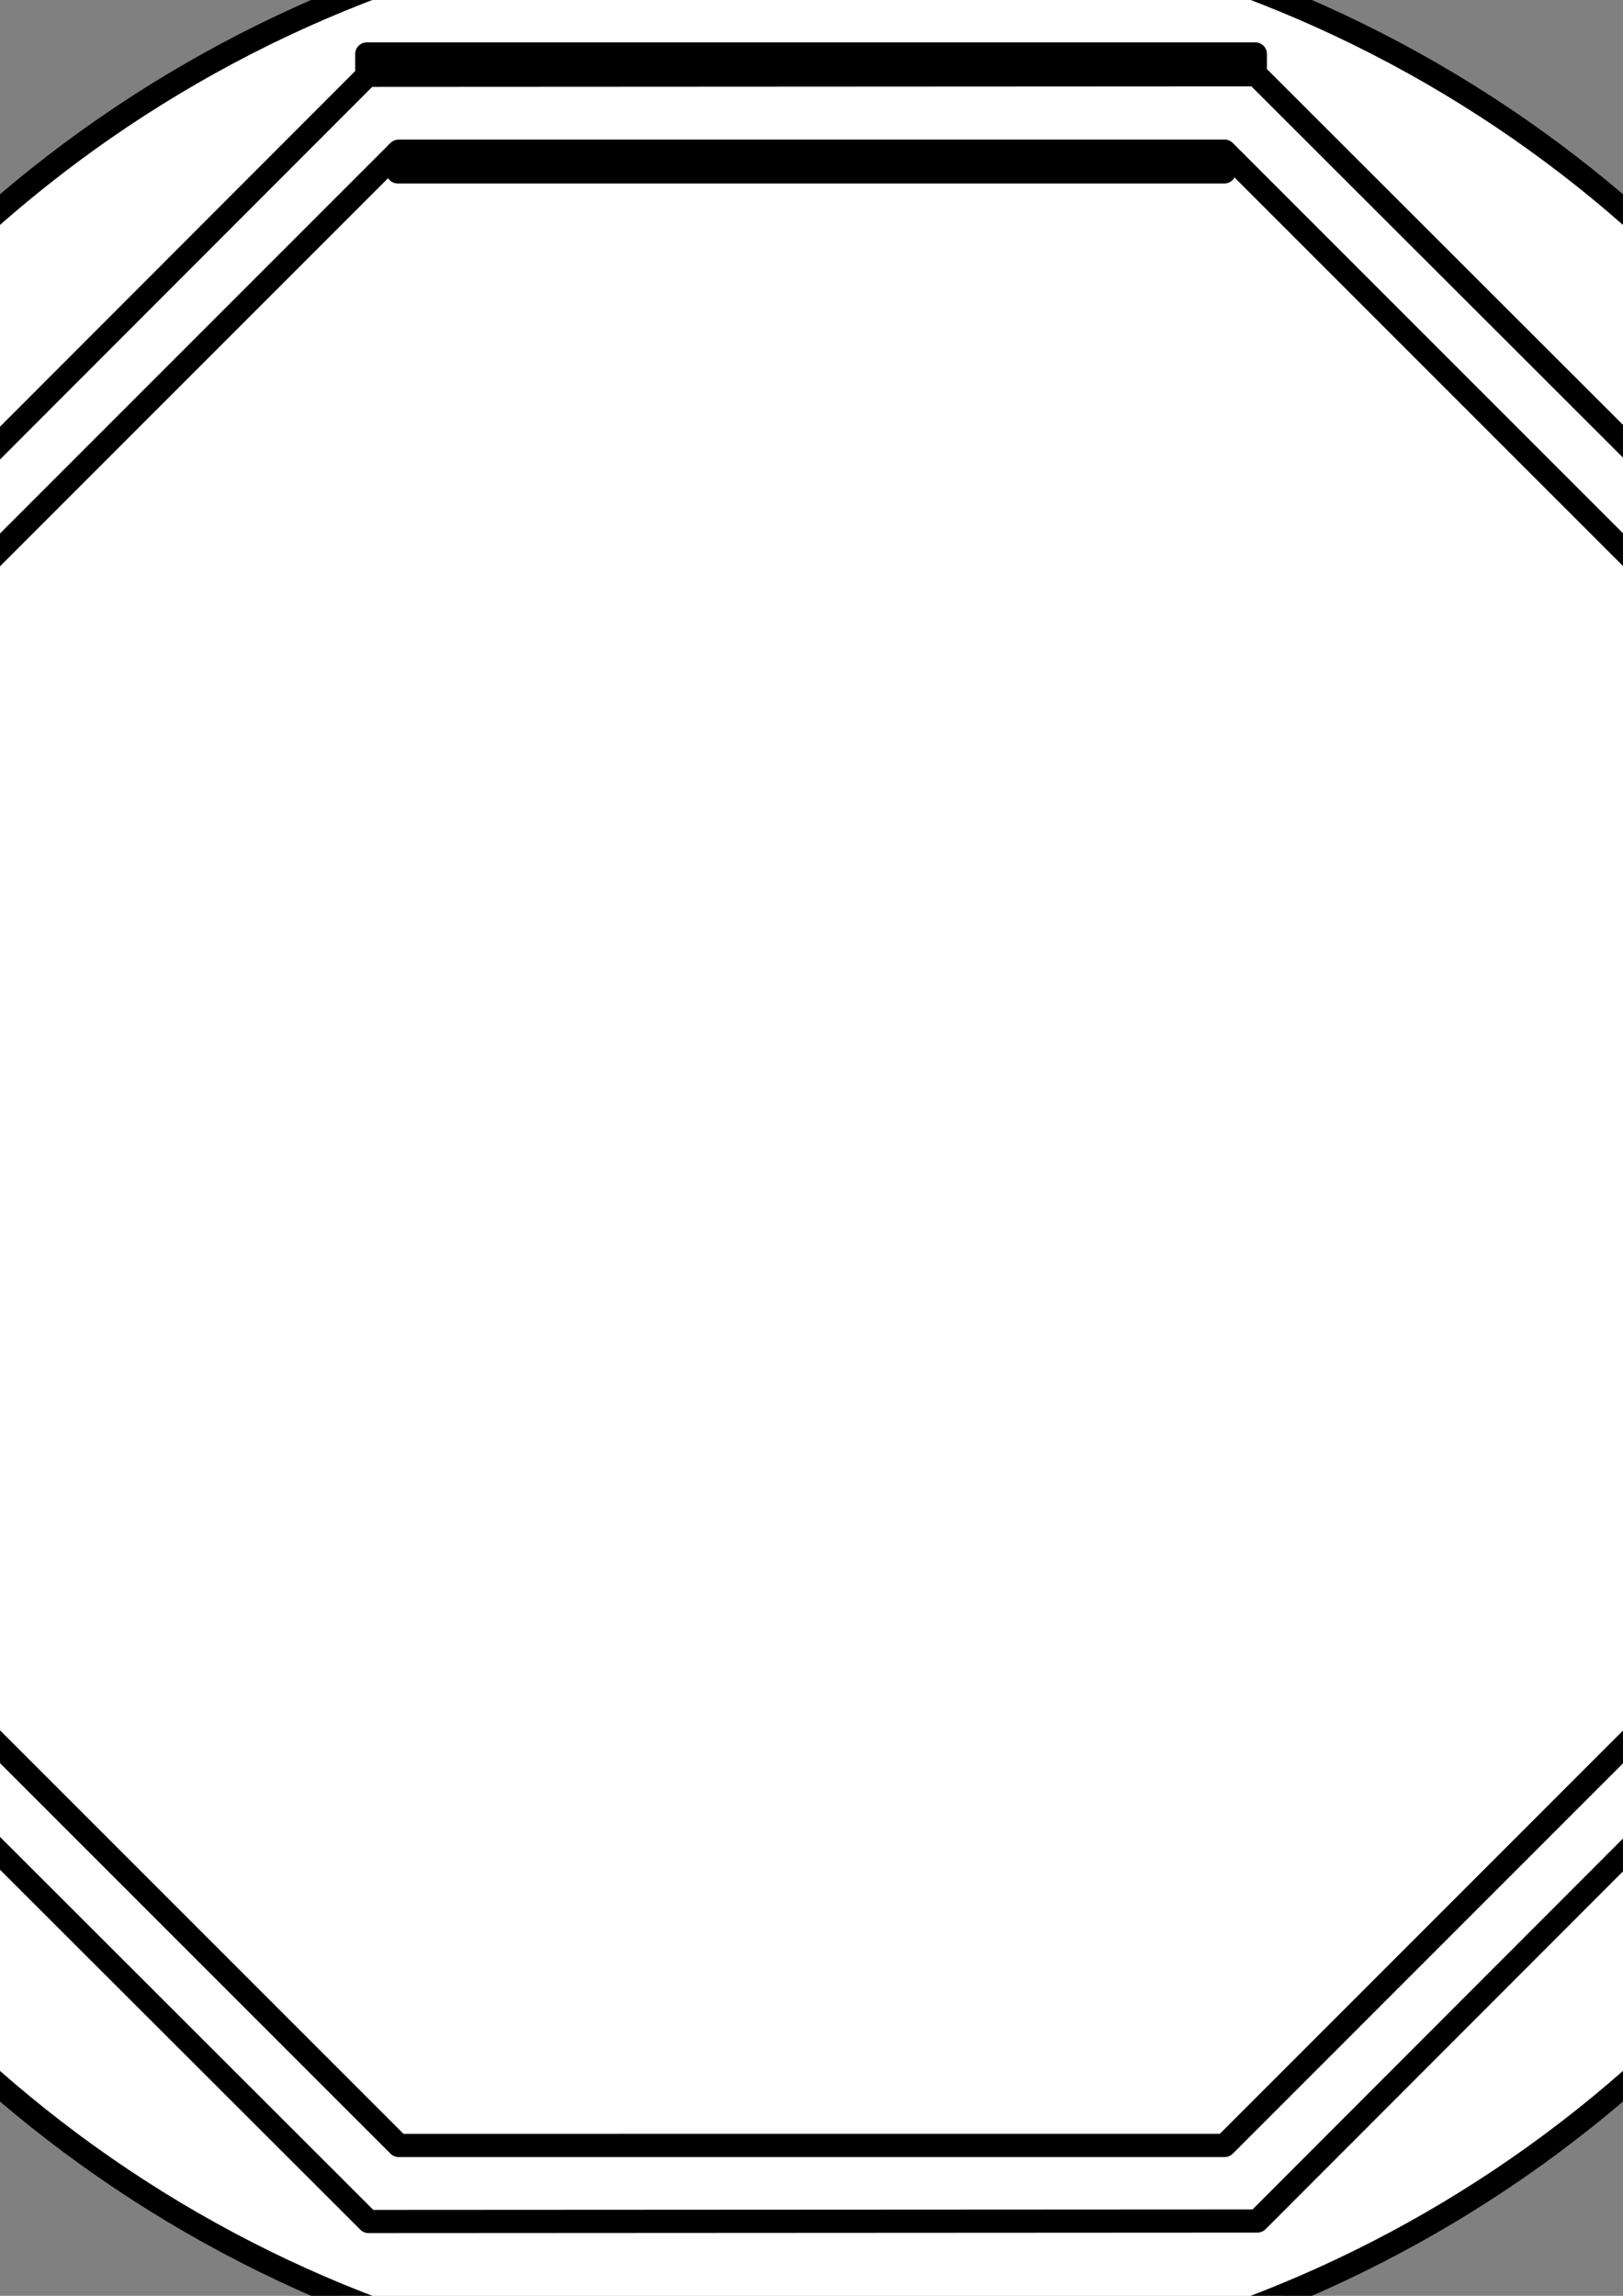 <?xml version="1.0" encoding="UTF-8" standalone="no"?>
<svg
   xmlns:dc="http://purl.org/dc/elements/1.1/"
   xmlns:cc="http://creativecommons.org/ns#"
   xmlns:rdf="http://www.w3.org/1999/02/22-rdf-syntax-ns#"
   xmlns:svg="http://www.w3.org/2000/svg"
   xmlns="http://www.w3.org/2000/svg"
   xmlns:sodipodi="http://sodipodi.sourceforge.net/DTD/sodipodi-0.dtd"
   xmlns:inkscape="http://www.inkscape.org/namespaces/inkscape"
   width="210mm"
   height="297mm"
   viewBox="0 0 210 297"
   version="1.1"
   id="svg8"
   sodipodi:docname="UTA.svg"
   inkscape:version="1.0.1 (3bc2e813f5, 2020-09-07)">
  <rect x="0" y="0" width="210" height="297" fill="#808080" stroke="none"/>
  <defs
     id="defs2" />
  <sodipodi:namedview
     id="base"
     pagecolor="#ffffff"
     bordercolor="#666666"
     borderopacity="1.0"
     inkscape:pageopacity="0.0"
     inkscape:pageshadow="2"
     inkscape:zoom="0.7"
     inkscape:cx="396.8504"
     inkscape:cy="332.68835"
     inkscape:document-units="mm"
     inkscape:current-layer="layer1"
     inkscape:document-rotation="0"
     showgrid="false"
     inkscape:snap-bbox="true"
     inkscape:snap-bbox-midpoints="true"
     inkscape:window-width="1366"
     inkscape:window-height="728"
     inkscape:window-x="0"
     inkscape:window-y="0"
     inkscape:window-maximized="0" />
  <g
     inkscape:label="Calque 1"
     inkscape:groupmode="layer"
     id="layer1">
    <circle
       style="fill:#ffffff;stroke:#000000;stroke-width:3;stroke-linecap:round;stroke-linejoin:round;paint-order:markers stroke fill"
       id="path10"
       cx="105"
       cy="148.5"
       r="115" />
    <circle
       style="fill:#ffffff;stroke:#000000;stroke-width:3;stroke-linecap:round;stroke-linejoin:round;paint-order:markers stroke fill"
       id="circle12"
       cx="105"
       cy="148.5"
       r="160.5" />
    <path
       sodipodi:type="star"
       style="fill:#ffffff;stroke:#000000;stroke-width:2.853;stroke-linecap:round;stroke-linejoin:round;paint-order:markers stroke fill"
       id="path14"
       sodipodi:sides="8"
       sodipodi:cx="105"
       sodipodi:cy="148.49998"
       sodipodi:r1="142.85573"
       sodipodi:r2="131.98149"
       sodipodi:arg1="0.78539816"
       sodipodi:arg2="1.1780972"
       inkscape:flatsided="true"
       inkscape:rounded="0"
       inkscape:randomized="0"
       d="M 206.014,249.514 105,291.356 3.986,249.514 -37.856,148.5 3.986,47.486 105,5.644 206.014,47.486 247.856,148.5 Z"
       inkscape:transform-center-y="-1.7635631e-05"
       inkscape:transform-center-x="-1.0935252e-06"
       transform="matrix(0.972,0.402,-0.402,0.972,62.75,-38.022)" />
    <path
       sodipodi:type="star"
       style="fill:#ffffff;stroke:#000000;stroke-width:3.07;stroke-linecap:round;stroke-linejoin:round;paint-order:markers stroke fill"
       id="path16"
       sodipodi:sides="8"
       sodipodi:cx="105"
       sodipodi:cy="148.49998"
       sodipodi:r1="142.85573"
       sodipodi:r2="131.98149"
       sodipodi:arg1="0.78539816"
       sodipodi:arg2="1.1780972"
       inkscape:flatsided="true"
       inkscape:rounded="0"
       inkscape:randomized="0"
       d="M 206.014,249.514 105,291.356 3.986,249.514 -37.856,148.5 3.986,47.486 105,5.644 206.014,47.486 247.856,148.5 Z"
       inkscape:transform-center-y="-1.5622339e-05"
       transform="matrix(0.903,0.374,-0.374,0.903,65.742,-24.814)"
       inkscape:transform-center-x="-3.5765833e-06" />
    <rect
       style="fill:#ffffff;stroke:#000000;stroke-width:3;stroke-linecap:round;stroke-linejoin:round;paint-order:markers stroke fill"
       id="rect18"
       width="114.967"
       height="2.562"
       x="47.458"
       y="-9.542"
       transform="scale(1,-1)" />
    <rect
       style="fill:#ffffff;stroke:#000000;stroke-width:3;stroke-linecap:round;stroke-linejoin:round;paint-order:markers stroke fill"
       id="rect20"
       width="106.949"
       height="2.562"
       x="51.467"
       y="-22.238"
       transform="scale(1,-1)" />
  </g>
</svg>
